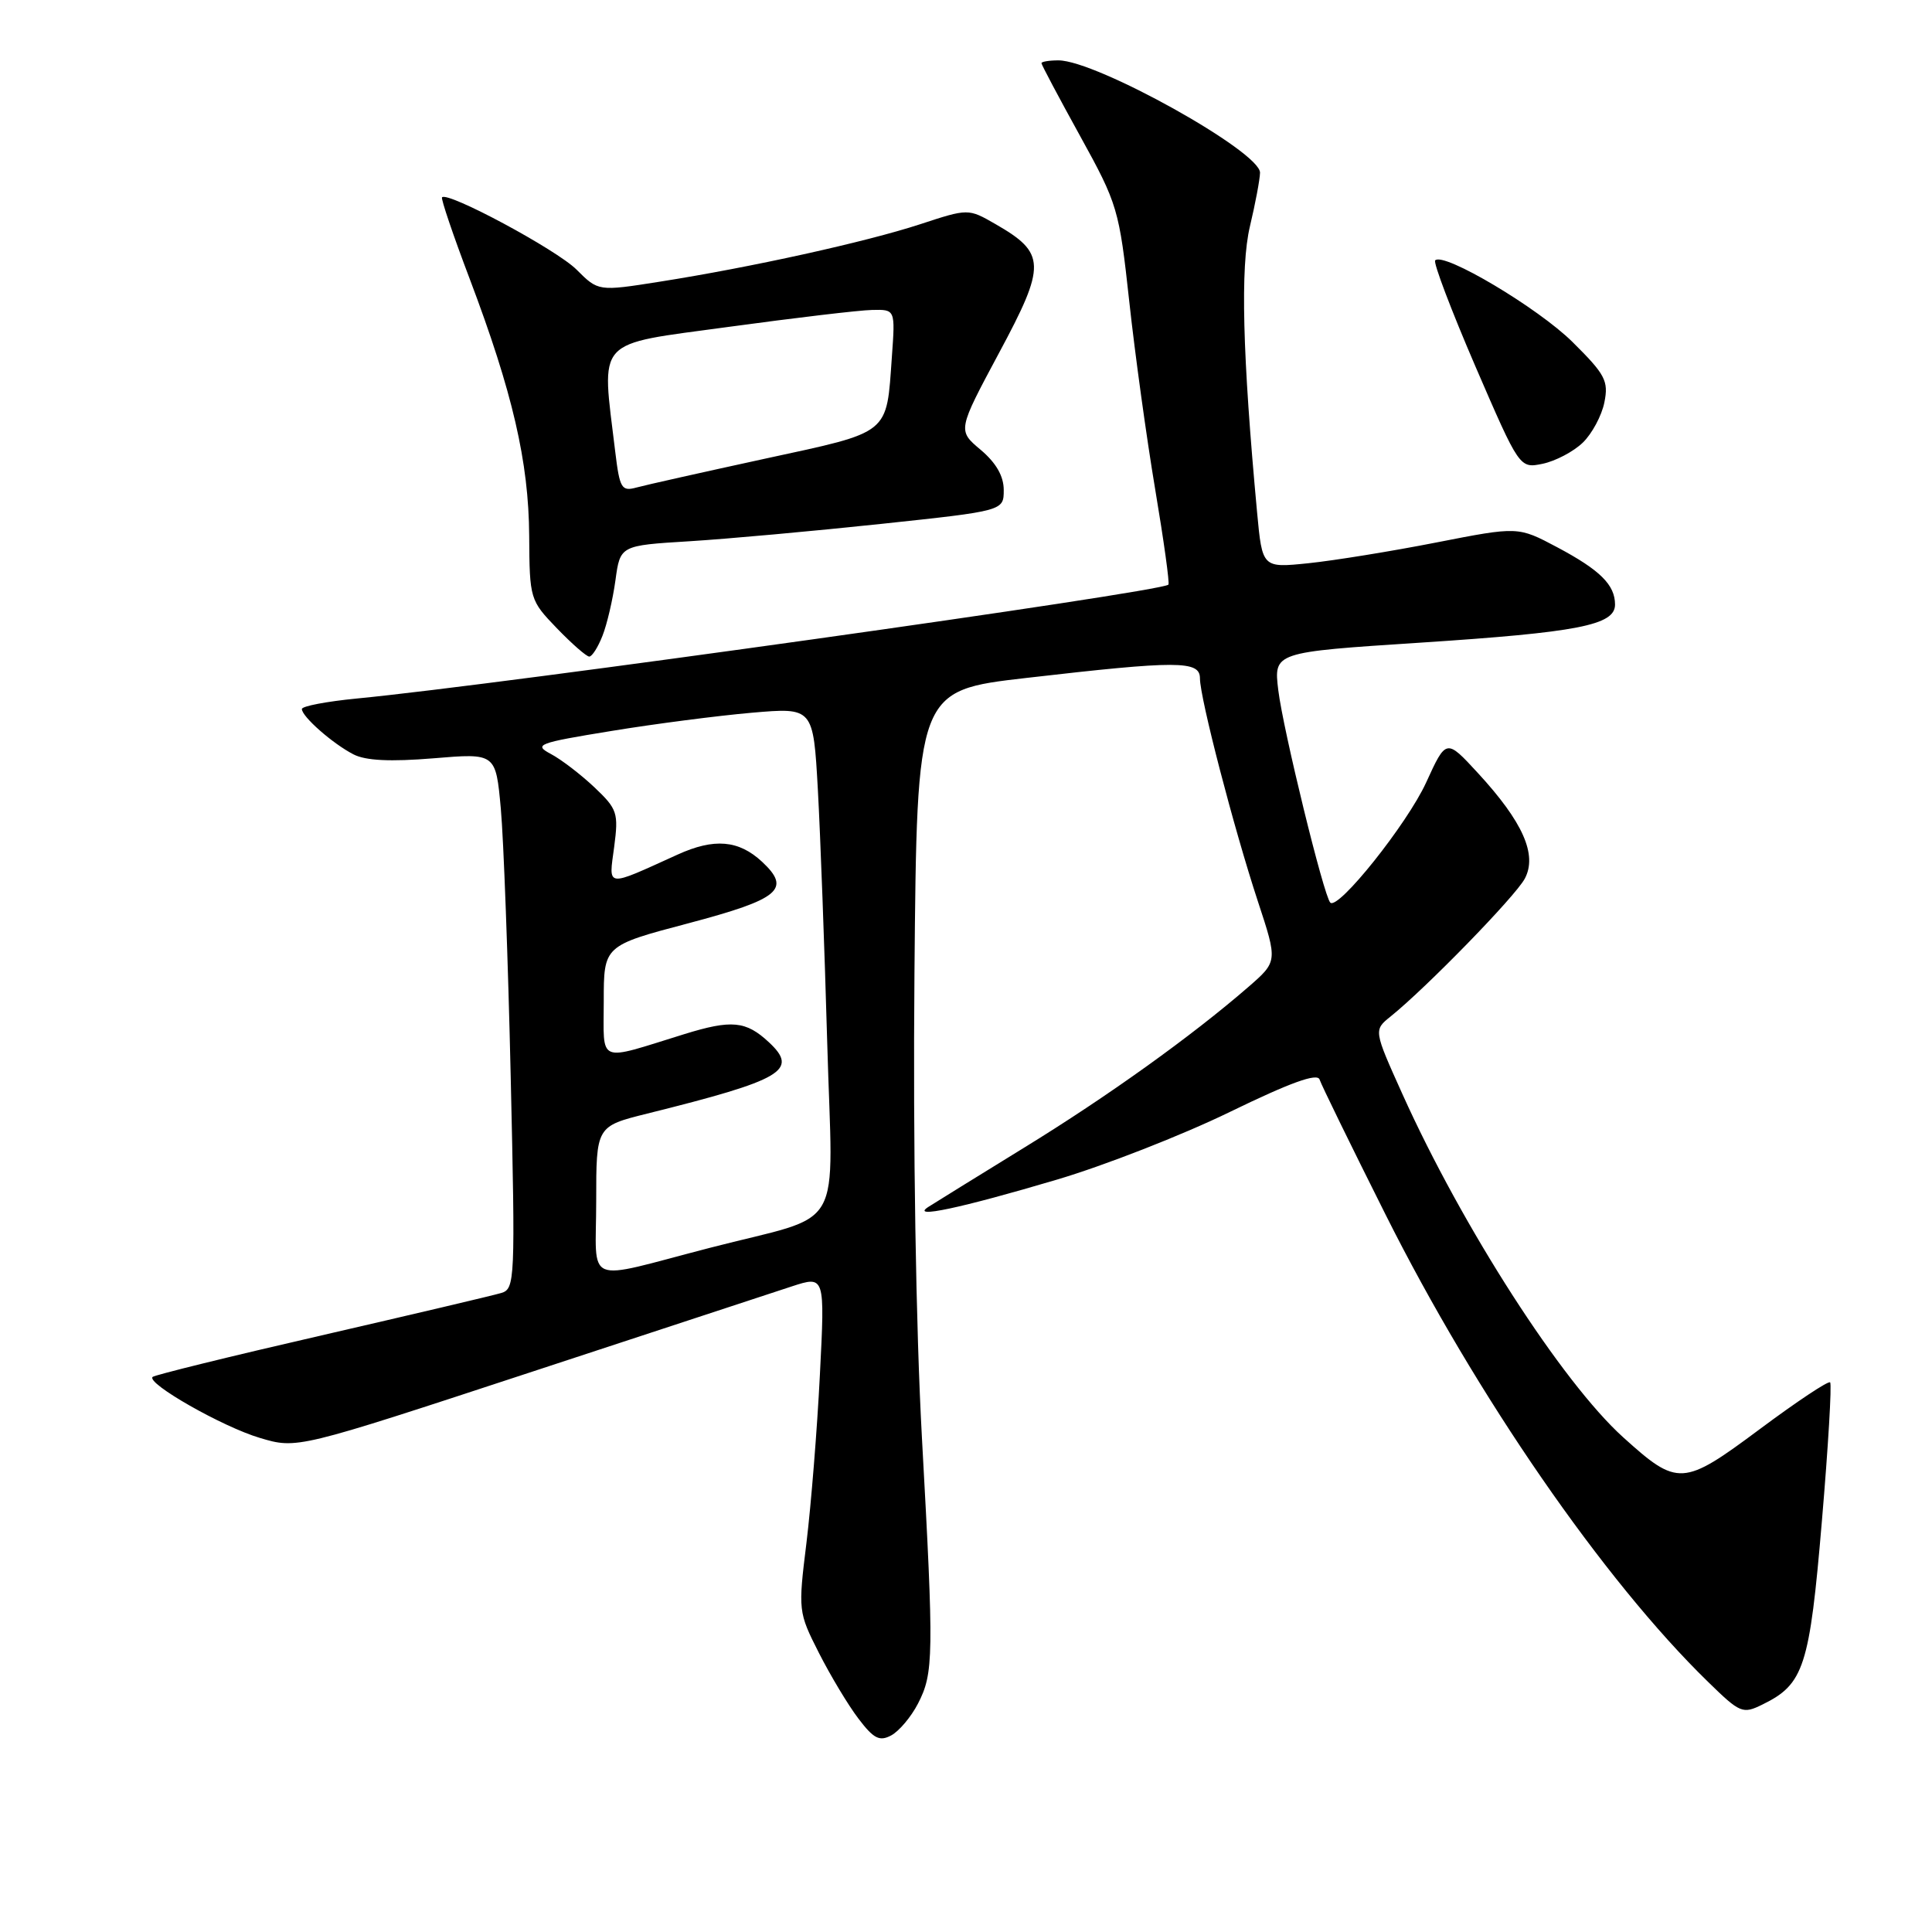<?xml version="1.0" encoding="UTF-8" standalone="no"?>
<!DOCTYPE svg PUBLIC "-//W3C//DTD SVG 1.1//EN" "http://www.w3.org/Graphics/SVG/1.1/DTD/svg11.dtd" >
<svg xmlns="http://www.w3.org/2000/svg" xmlns:xlink="http://www.w3.org/1999/xlink" version="1.1" viewBox="0 0 256 256">
 <g >
 <path fill="currentColor"
d=" M 121.63 225.75 C 123.72 221.70 123.76 219.52 122.16 190.50 C 121.36 175.96 120.97 151.71 121.17 129.00 C 121.50 91.50 121.50 91.50 136.00 89.83 C 156.10 87.51 159.00 87.52 159.00 89.89 C 159.00 92.48 163.49 109.76 166.68 119.45 C 169.30 127.40 169.30 127.40 165.40 130.79 C 157.92 137.28 146.81 145.25 135.69 152.08 C 129.54 155.86 123.83 159.40 123.00 159.93 C 120.56 161.52 127.29 160.09 140.00 156.32 C 146.32 154.45 156.66 150.41 162.96 147.34 C 170.98 143.44 174.55 142.15 174.85 143.04 C 175.08 143.75 179.01 151.79 183.58 160.91 C 195.58 184.88 212.51 209.41 226.32 222.85 C 230.59 227.02 230.91 227.15 233.55 225.85 C 239.03 223.17 239.78 220.87 241.41 201.55 C 242.25 191.67 242.74 183.40 242.50 183.17 C 242.27 182.93 238.06 185.73 233.15 189.39 C 222.99 196.95 222.32 196.99 215.08 190.45 C 206.97 183.13 193.78 162.62 185.84 145.00 C 182.01 136.50 182.01 136.50 184.26 134.69 C 189.00 130.88 200.79 118.77 202.04 116.43 C 203.73 113.26 201.80 108.91 195.83 102.43 C 191.63 97.87 191.63 97.87 188.97 103.69 C 186.46 109.17 177.31 120.64 176.27 119.60 C 175.41 118.75 170.01 96.66 169.38 91.46 C 168.77 86.42 168.77 86.42 188.14 85.16 C 209.11 83.79 214.00 82.84 214.00 80.11 C 214.00 77.50 212.03 75.54 206.33 72.51 C 201.15 69.76 201.15 69.76 190.33 71.88 C 184.37 73.05 176.75 74.28 173.38 74.63 C 167.26 75.26 167.26 75.26 166.57 67.88 C 164.63 46.98 164.34 35.40 165.62 30.00 C 166.34 26.98 166.94 23.78 166.96 22.89 C 167.03 20.12 145.28 8.00 140.25 8.00 C 139.01 8.00 138.00 8.17 138.00 8.37 C 138.00 8.58 140.31 12.93 143.13 18.04 C 148.09 27.03 148.30 27.74 149.63 39.92 C 150.38 46.84 151.93 58.06 153.07 64.85 C 154.21 71.63 155.00 77.32 154.82 77.47 C 153.68 78.48 66.32 90.73 47.25 92.56 C 43.26 92.95 40.00 93.57 40.00 93.95 C 40.00 94.95 44.08 98.54 46.84 99.96 C 48.46 100.79 51.71 100.95 57.43 100.48 C 65.69 99.79 65.69 99.79 66.36 107.14 C 66.73 111.19 67.32 127.16 67.67 142.63 C 68.29 169.73 68.24 170.79 66.41 171.33 C 65.36 171.65 54.64 174.17 42.59 176.95 C 30.53 179.72 20.47 182.20 20.22 182.45 C 19.37 183.30 29.50 189.07 34.43 190.53 C 39.35 192.00 39.35 192.00 69.93 181.95 C 86.74 176.42 102.48 171.25 104.90 170.46 C 109.31 169.02 109.31 169.02 108.64 182.16 C 108.28 189.39 107.47 199.41 106.86 204.43 C 105.75 213.44 105.77 213.61 108.51 219.02 C 110.04 222.03 112.39 225.95 113.75 227.73 C 115.77 230.39 116.54 230.78 118.09 229.95 C 119.13 229.39 120.72 227.51 121.63 225.75 Z  M 79.83 84.25 C 80.43 82.74 81.20 79.43 81.55 76.89 C 82.18 72.28 82.18 72.28 91.34 71.72 C 96.38 71.41 107.81 70.37 116.75 69.42 C 133.00 67.69 133.00 67.69 133.00 64.93 C 133.00 63.09 131.99 61.33 129.94 59.60 C 126.88 57.03 126.88 57.03 132.39 46.74 C 138.65 35.09 138.60 33.54 131.90 29.69 C 128.30 27.62 128.30 27.62 121.90 29.72 C 114.70 32.07 99.54 35.42 87.39 37.33 C 79.28 38.61 79.28 38.61 76.39 35.72 C 73.77 33.10 59.28 25.31 58.57 26.15 C 58.41 26.34 60.05 31.19 62.23 36.93 C 67.92 51.97 70.06 61.19 70.12 71.00 C 70.17 79.38 70.23 79.55 73.79 83.25 C 75.78 85.31 77.71 87.00 78.08 87.00 C 78.45 87.00 79.24 85.76 79.83 84.25 Z  M 209.73 58.65 C 210.95 57.47 212.24 55.07 212.59 53.31 C 213.16 50.47 212.71 49.62 208.36 45.31 C 203.80 40.80 191.30 33.36 190.17 34.50 C 189.89 34.78 192.29 41.10 195.50 48.55 C 201.35 62.08 201.35 62.08 204.42 61.45 C 206.12 61.09 208.50 59.84 209.73 58.65 Z  M 79.00 159.14 C 79.00 149.24 79.00 149.24 85.75 147.56 C 103.75 143.08 105.88 141.83 101.88 138.10 C 98.84 135.27 96.94 135.09 90.67 137.03 C 78.97 140.65 80.00 141.07 80.00 132.67 C 80.00 125.30 80.00 125.30 91.25 122.33 C 103.31 119.13 104.88 117.83 100.98 114.19 C 97.88 111.31 94.64 111.03 89.78 113.24 C 80.15 117.61 80.65 117.67 81.38 112.23 C 81.97 107.71 81.81 107.21 78.76 104.32 C 76.97 102.63 74.38 100.64 73.00 99.91 C 70.67 98.67 71.23 98.45 81.00 96.86 C 86.78 95.91 95.16 94.83 99.63 94.44 C 107.76 93.74 107.76 93.74 108.37 104.62 C 108.70 110.60 109.26 125.69 109.61 138.13 C 110.33 164.04 112.29 160.62 94.00 165.36 C 77.08 169.74 79.00 170.53 79.00 159.14 Z  M 81.52 59.84 C 79.69 44.60 78.63 45.76 96.50 43.32 C 105.30 42.12 113.88 41.10 115.56 41.07 C 118.63 41.00 118.63 41.00 118.18 47.25 C 117.44 57.69 118.12 57.15 101.36 60.78 C 93.19 62.56 85.53 64.27 84.33 64.60 C 82.36 65.14 82.11 64.72 81.52 59.84 Z "/>
</g>
</svg>